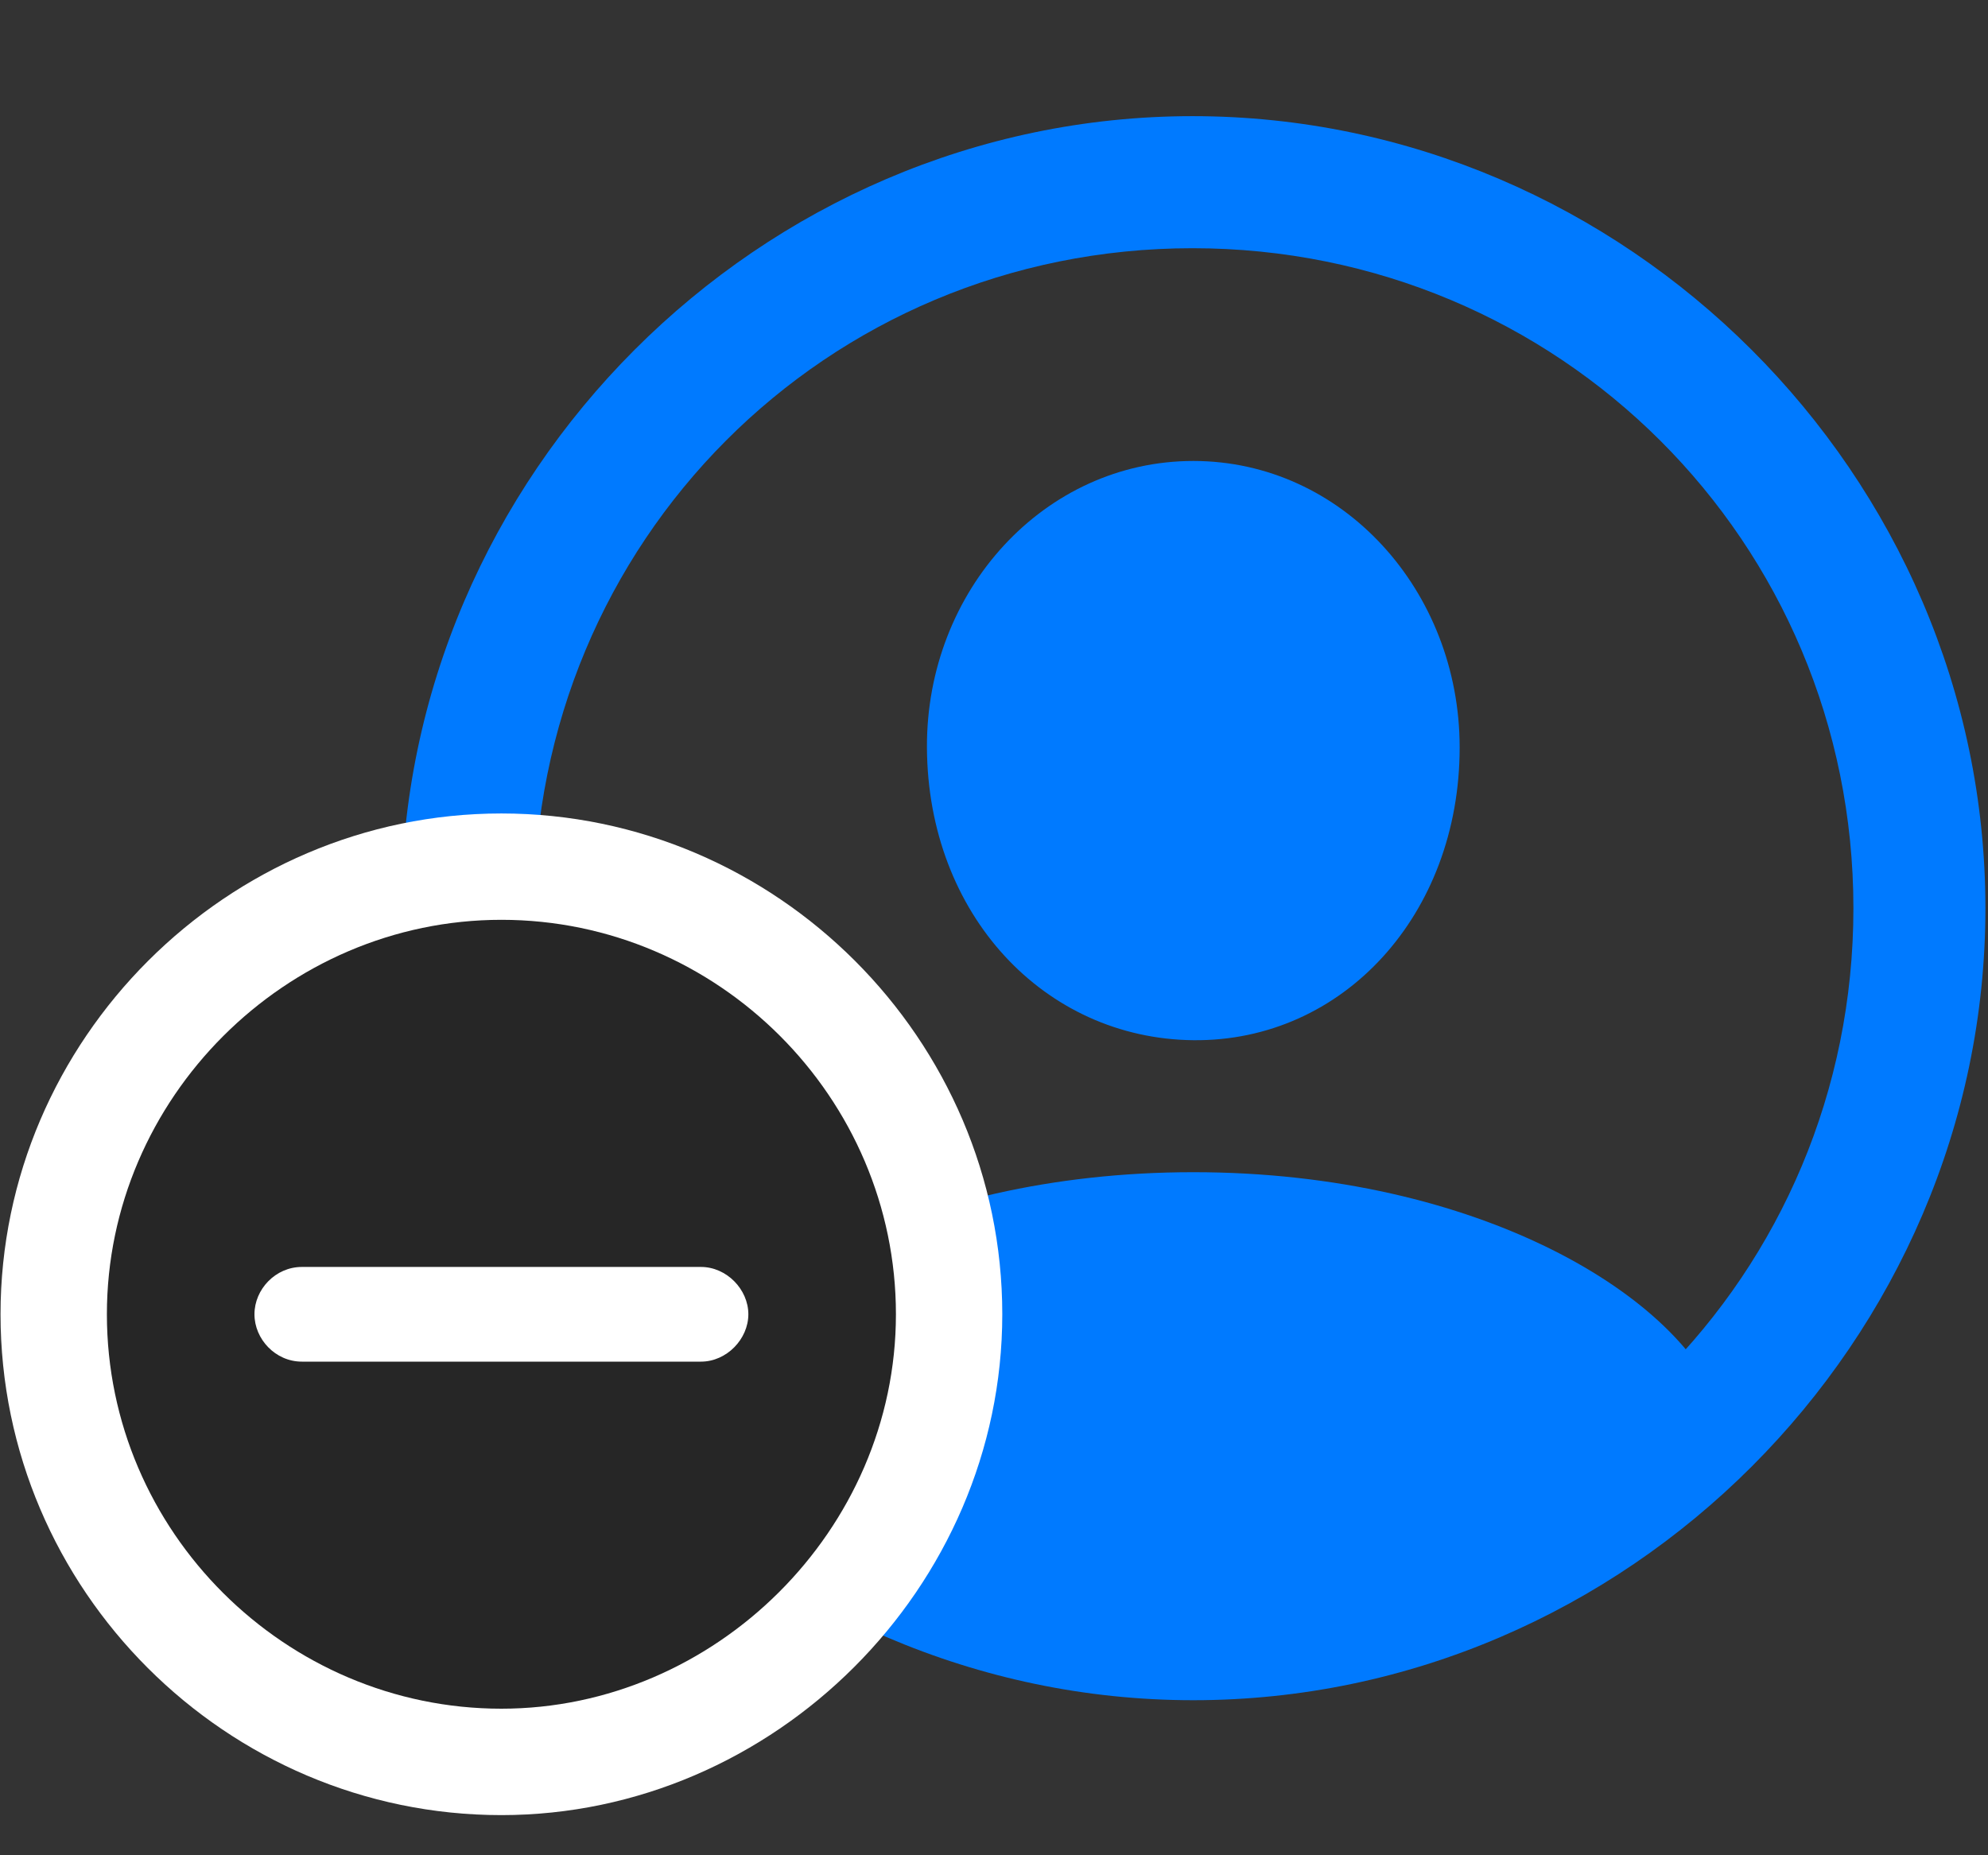 <svg width="30" height="28" viewBox="0 0 30 28" fill="none" xmlns="http://www.w3.org/2000/svg">
<rect x="0" y="0" width="30" height="28" fill="#333333" stroke="none"/>
<path d="M18.008 25.66C24.547 25.66 29.961 20.234 29.961 13.707C29.961 7.167 24.535 1.753 17.996 1.753C11.469 1.753 6.055 7.167 6.055 13.707C6.055 20.234 11.48 25.66 18.008 25.66ZM18.008 23.668C12.477 23.668 8.059 19.238 8.059 13.707C8.059 8.175 12.465 3.746 17.996 3.746C23.527 3.746 27.969 8.175 27.969 13.707C27.969 19.238 23.539 23.668 18.008 23.668ZM26.023 21.429L25.988 21.3C25.414 19.578 22.32 17.691 18.008 17.691C13.707 17.691 10.613 19.578 10.027 21.289L9.992 21.429C12.102 23.515 15.723 24.734 18.008 24.734C20.305 24.734 23.891 23.527 26.023 21.429ZM18.008 15.699C20.27 15.722 22.027 13.8 22.027 11.281C22.027 8.914 20.258 6.957 18.008 6.957C15.758 6.957 13.977 8.914 13.988 11.281C14 13.8 15.758 15.675 18.008 15.699Z" fill="#007AFF"/>
<path d="M7.566 27.394C11.68 27.394 15.125 23.96 15.125 19.835C15.125 15.687 11.715 12.277 7.566 12.277C3.43 12.277 0.008 15.687 0.008 19.835C0.008 23.996 3.418 27.394 7.566 27.394Z" fill="white"/>
<path d="M7.566 25.788C10.789 25.788 13.52 23.093 13.52 19.835C13.52 16.566 10.836 13.882 7.566 13.882C4.309 13.882 1.613 16.578 1.613 19.835C1.613 23.117 4.309 25.788 7.566 25.788Z" fill="black" fill-opacity="0.85"/>
<path d="M4.555 20.55C4.156 20.55 3.84 20.21 3.84 19.835C3.84 19.46 4.156 19.121 4.555 19.121H10.578C10.965 19.121 11.293 19.46 11.293 19.835C11.293 20.21 10.965 20.55 10.578 20.55H4.555Z" fill="white"/>
</svg>
